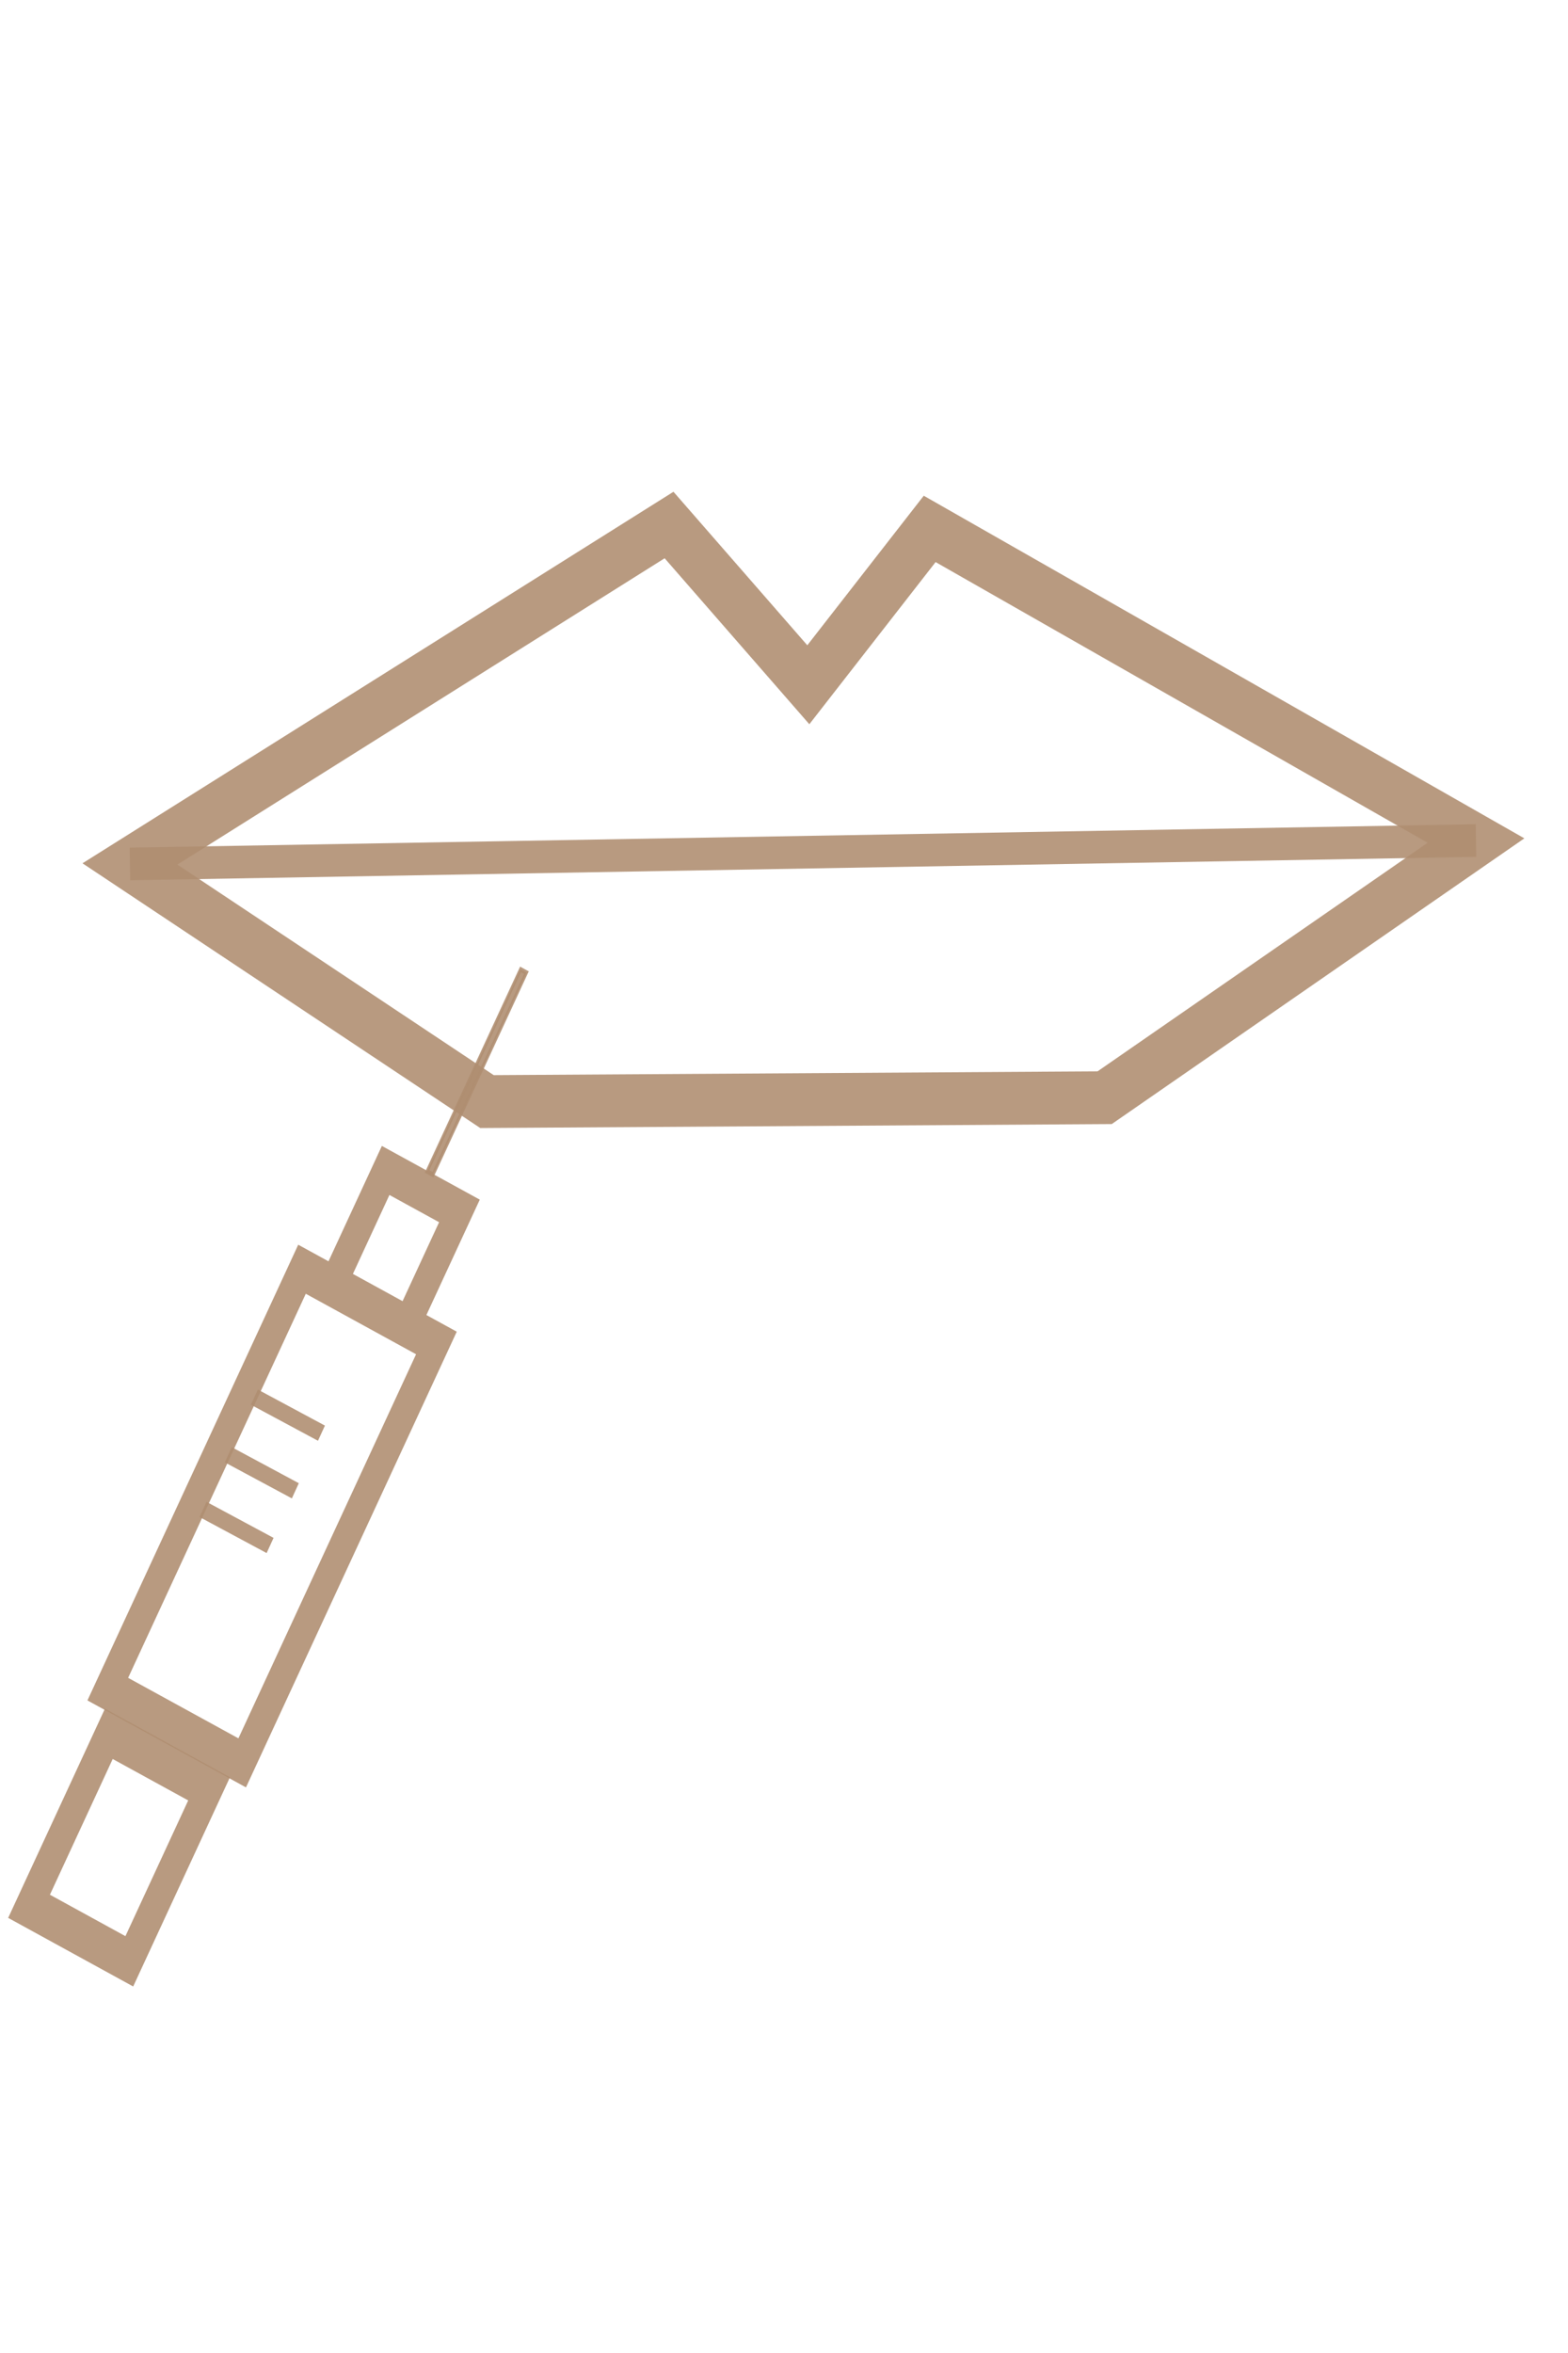 <svg width="20mm" height="30mm" viewBox="0 0 20 30" xmlns="http://www.w3.org/2000/svg"><path style="fill:none;fill-opacity:.89;stroke:#af8e70;stroke-width:1.4;stroke-linecap:butt;stroke-linejoin:miter;stroke-miterlimit:4;stroke-dasharray:none;stroke-opacity:.89" d="m312.697 234.626 15.593-8.984 4.028 4.234 3.51-4.131 15.801 8.261-10.74 6.816-17.865.103z" transform="matrix(.441 0 0 .481 -136.242 -101.84)"/><path style="fill:#af8e70;fill-opacity:.89;stroke:#af8e70;stroke-width:.865;stroke-linecap:butt;stroke-linejoin:miter;stroke-miterlimit:4;stroke-dasharray:none;stroke-opacity:.89" d="m312.697 234.626 38.932-.62" transform="matrix(.441 0 0 .481 -136.242 -101.84)"/><path style="opacity:1;fill:#af8e70;fill-opacity:.89;stroke:#af8e70;stroke-width:.16;stroke-miterlimit:4;stroke-dasharray:none;stroke-opacity:.89" d="M347.808 245.69h.348v8.001h-.348z" transform="matrix(.217 .119 -.149 .322 -32.227 -108.142)"/><path style="opacity:1;fill:none;fill-opacity:.89;stroke:#af8e70;stroke-width:1.418;stroke-miterlimit:4;stroke-dasharray:none;stroke-opacity:.89" d="M345.844 254.377h4.337v4.544h-4.337zm-1.779 4.569h7.9v16.626h-7.9z" transform="matrix(.217 .119 -.149 .322 -32.227 -108.142)"/><path style="opacity:1;fill:none;fill-opacity:.89;stroke:#af8e70;stroke-width:1.455;stroke-miterlimit:4;stroke-dasharray:none;stroke-opacity:.89" d="M345.083 276.966h5.893v6.829h-5.893z" transform="matrix(.217 .119 -.149 .322 -32.227 -108.142)"/><path style="fill:#af8e70;fill-opacity:.89;stroke:#af8e70;stroke-width:.6;stroke-linecap:butt;stroke-linejoin:miter;stroke-miterlimit:4;stroke-dasharray:none;stroke-opacity:.89" d="m344.606 263.811 3.926-.024m-3.899 4.46 3.926-.024m-3.927-2.14 3.925-.024" transform="matrix(.217 .119 -.149 .322 -32.227 -108.142)"/></svg>
